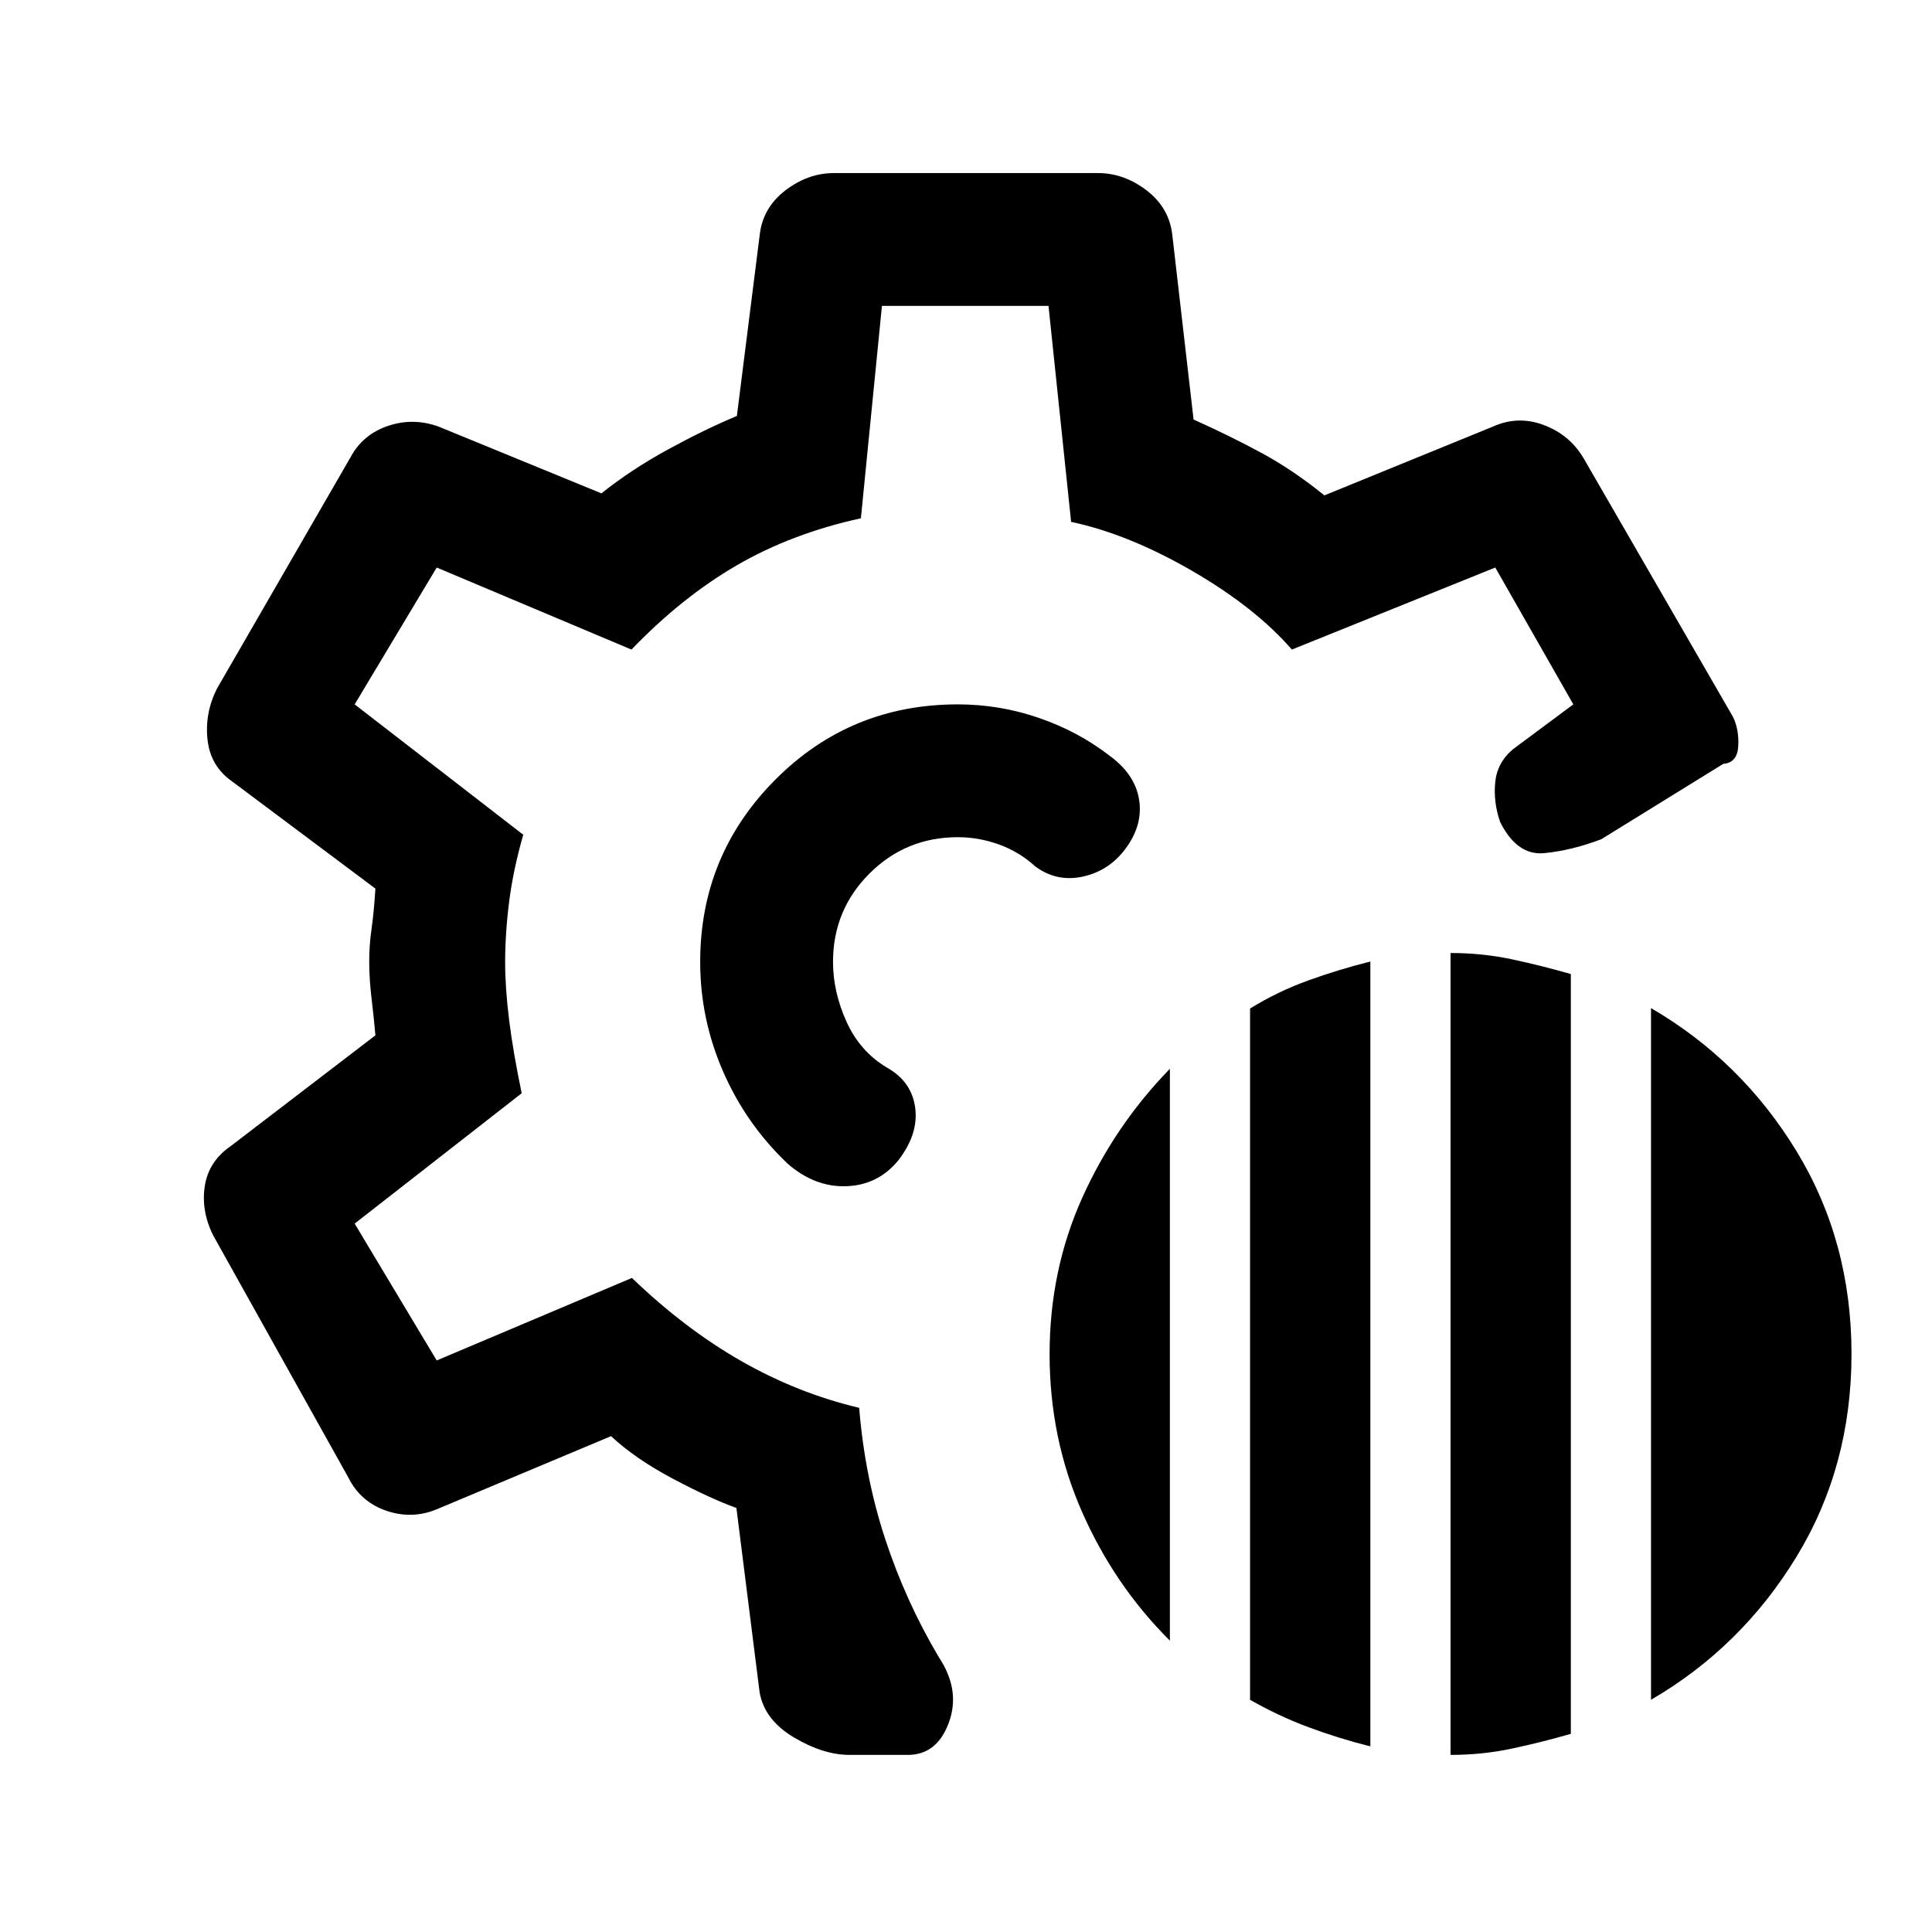 <svg xmlns="http://www.w3.org/2000/svg" height="24" viewBox="0 -960 960 960" width="24"><path d="M720.77-88v-398.46q15.69 0 30.38 3.11 14.7 3.12 29.39 7.35v377.54q-14.69 4.23-29.34 7.34Q736.55-88 720.77-88Zm-99.62-27.38v-343.49q13.7-8.44 28.77-13.9 15.08-5.46 31-9.46v390q-15.92-4-30.86-9.58-14.93-5.58-28.91-13.57Zm199.23 0v-343.7q44.83 26.09 72.23 70.97Q920-343.23 920-287.23q0 56-27.39 100.88-27.4 44.88-72.23 70.97Zm-239.07-29.39q-27.59-27.47-43.68-64.04-16.09-36.57-16.09-78.27 0-41.69 16.19-77.69t43.58-64.15v284.15ZM422.08-88q-12.93 0-27.54-8.65-14.62-8.66-17.08-22.35l-11.54-91.69q-13.15-4.77-31.7-14.61-18.55-9.84-30.6-21.08L218-210.46q-12.69 5.61-25.77 1.23-13.08-4.39-19.15-16.62l-67.16-120.3q-6.07-12.23-4.15-24.54 1.92-12.31 12.92-19.85l71.85-55q-.77-8.79-1.92-18.37-1.16-9.59-1.16-18.38 0-8.02 1.16-16.13 1.15-8.12 1.92-20.04l-70.85-53q-11-7.54-12.54-20.73-1.53-13.19 4.54-25.43l66.39-115q6.07-11.46 18.65-15.73 12.58-4.27 25.27.35l80.85 33.15q14.92-11.92 33.27-21.92 18.34-10 34.03-16.54L377.46-843q1.46-13.69 12.73-22.35 11.27-8.65 24.19-8.65h131.24q12.92 0 24.19 8.65 11.27 8.66 12.73 22.35l10.54 91.46q18 8.08 33.65 16.54 15.65 8.46 31.35 21.15L741.77-748q12.41-5.62 25.21-.85 12.79 4.77 19.71 16.23l74.39 128.77q3.07 6.23 2.65 14.54-.42 8.31-7.42 8.85L795.69-543q-14.84 5.62-28.38 6.92-13.54 1.31-21.93-15.54-3.38-9.84-2.42-19.65.96-9.81 8.81-16.42l30-22.31L743-678l-101.08 40.77q-18.15-20.92-49.62-39.14t-60.07-24.32L521-808h-82.77l-10.46 105.54q-34.23 7.46-61.58 23.31-27.34 15.84-52.42 41.92L217-678l-40.77 68L260-545.23q-5 17.46-7 33.23-2 15.77-2 30.19 0 12.81 2 28.81 2 16 6.23 36.23l-83 64.77L217-284l97-41q26.31 25.31 54.35 41.31 28.03 16 58.57 23.23 2.77 34.31 12.96 65.27 10.2 30.96 26.58 58.57 10.92 16.39 5.04 32.5Q465.62-88 451.08-88h-29ZM479-482Zm0 0Zm-3.08-128q-53.44 0-90.72 37.46T347.92-482q0 28.33 11.39 54.44 11.38 26.1 31.98 45.71 13.56 11.85 29.33 11.27 15.76-.57 25.84-12.96 10.08-13.15 8.27-26.19-1.81-13.04-14.19-19.89-13.31-8-19.96-22.8-6.66-14.81-6.66-29.58 0-25.83 18.09-43.92Q450.09-544 475.92-544q10.51 0 20.56 3.65 10.06 3.66 18.06 10.97 10.84 7.92 24.04 4.84 13.19-3.08 21.34-14.65 8.16-11.58 6.02-23.89-2.15-12.31-14.56-21.38-15.46-12-35.02-18.77-19.57-6.77-40.44-6.77Z"/></svg>